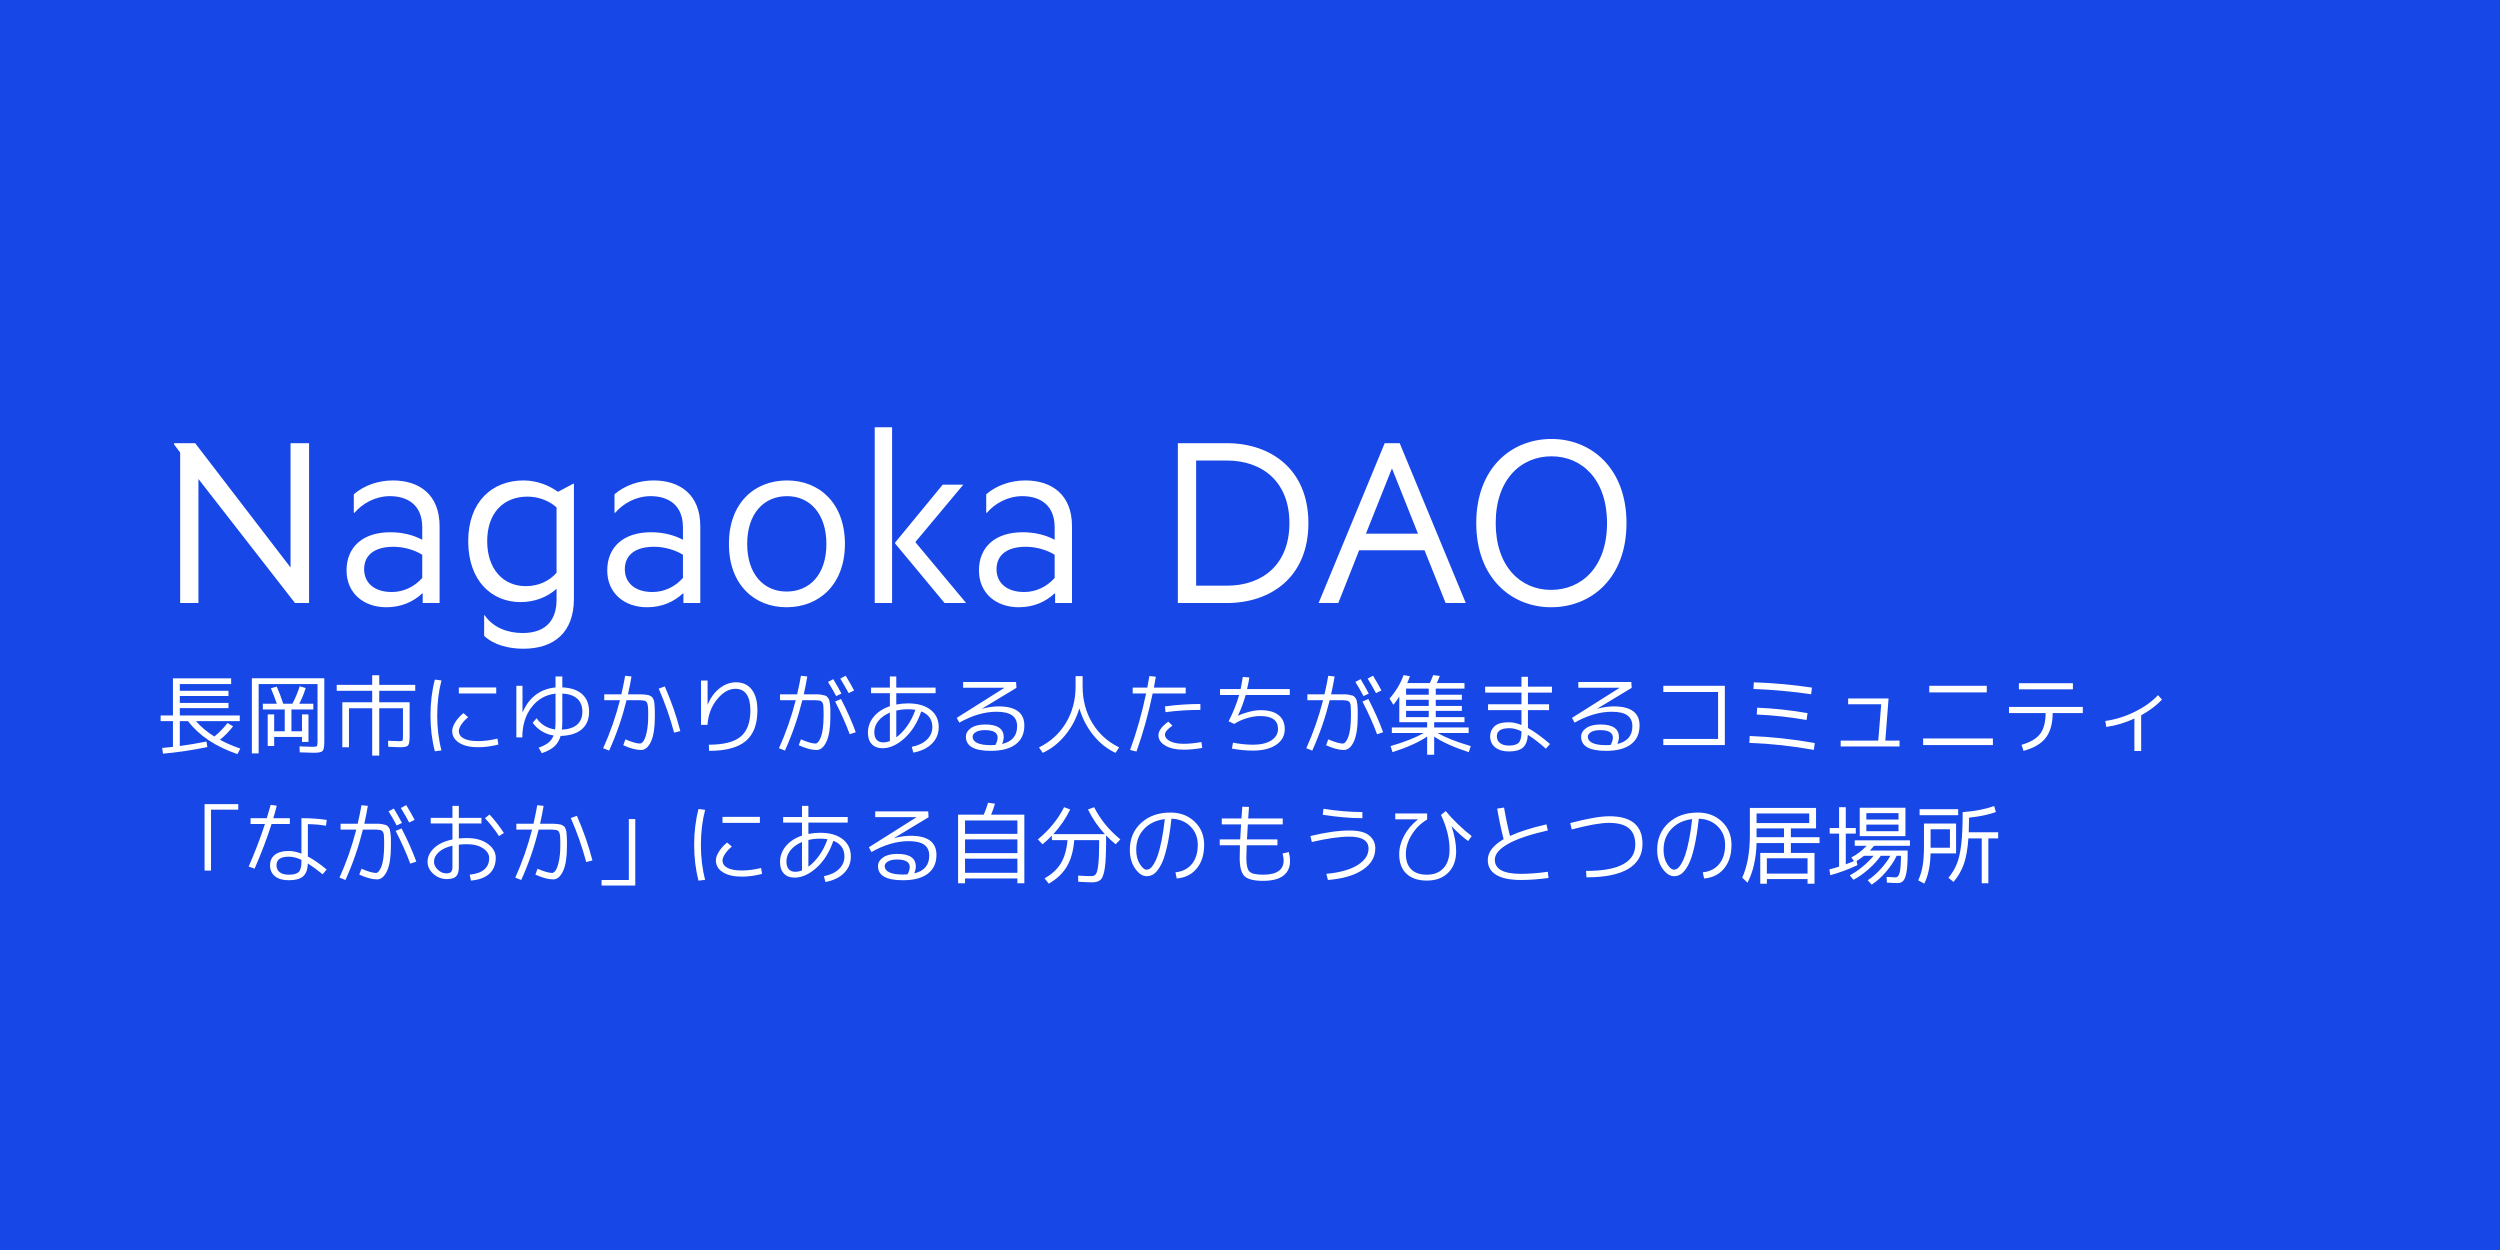 <svg width="1024" height="512" viewBox="0 0 1024 512" fill="none" xmlns="http://www.w3.org/2000/svg">
<rect width="1024" height="512" fill="#1747E6"/>
<path d="M126.592 247H120.832L81.376 196.312H81.28V247H73.792V185.368L71.296 182.008V181.528H79.936L118.912 232.312H119.008V181.528H126.592V247ZM180.057 247H173.145V243.064H172.953C169.209 246.52 164.313 248.728 158.265 248.728C148.953 248.728 141.945 242.968 141.945 233.656C141.945 224.152 148.473 218.008 159.897 218.008C164.889 218.008 169.305 219.16 172.953 221.08V215.992C172.953 206.872 167.001 203.224 159.705 203.224C153.657 203.224 148.377 206.296 145.209 210.04H144.921V202.456C149.145 198.808 154.905 196.792 160.953 196.792C171.801 196.792 180.057 202.648 180.057 215.512V247ZM172.953 236.728V227.224C169.881 225.304 165.465 223.96 161.145 223.96C153.561 223.96 149.145 227.224 149.145 233.176C149.145 238.36 152.889 242.488 160.473 242.488C165.273 242.488 169.689 240.376 172.953 236.728ZM227.97 234.616V207.832C224.898 205.048 220.482 203.416 216.066 203.416C206.178 203.416 199.554 210.136 199.554 221.656C199.554 232.984 205.986 240.088 215.394 240.088C220.578 240.088 224.994 237.976 227.97 234.616ZM214.338 265.72C208.866 265.72 202.434 264.376 198.306 260.44V251.992H198.498C201.954 257.08 208.002 259.288 214.05 259.288C224.226 259.288 227.97 253.336 227.97 245.656V241.24H227.874C224.226 244.504 219.138 246.616 213.186 246.616C201.474 246.616 191.778 237.976 191.778 221.656C191.778 205.624 201.474 196.792 214.434 196.792C219.906 196.792 224.898 198.808 228.45 201.4H228.642L234.786 198.136H235.074V245.272C235.074 259 227.01 265.72 214.338 265.72ZM286.839 247H279.927V243.064H279.735C275.991 246.52 271.095 248.728 265.047 248.728C255.734 248.728 248.727 242.968 248.727 233.656C248.727 224.152 255.255 218.008 266.679 218.008C271.671 218.008 276.087 219.16 279.735 221.08V215.992C279.735 206.872 273.783 203.224 266.487 203.224C260.439 203.224 255.159 206.296 251.991 210.04H251.703V202.456C255.927 198.808 261.687 196.792 267.734 196.792C278.583 196.792 286.839 202.648 286.839 215.512V247ZM279.735 236.728V227.224C276.663 225.304 272.247 223.96 267.927 223.96C260.343 223.96 255.927 227.224 255.927 233.176C255.927 238.36 259.671 242.488 267.255 242.488C272.055 242.488 276.471 240.376 279.735 236.728ZM338.495 222.808C338.495 210.52 331.775 203.224 322.367 203.224C312.863 203.224 306.047 210.328 306.047 222.808C306.047 235.096 312.767 242.296 322.175 242.296C331.679 242.296 338.495 235.288 338.495 222.808ZM346.079 222.808C346.079 239.32 335.615 248.728 322.175 248.728C308.927 248.728 298.559 239.416 298.559 222.808C298.559 206.104 308.927 196.792 322.367 196.792C335.615 196.792 346.079 206.104 346.079 222.808ZM365.396 247H358.292V175H365.396V247ZM395.732 247H386.9L366.644 222.616V222.232L386.132 198.52H394.58L374.996 221.944V222.136L395.732 247ZM439.089 247H432.177V243.064H431.985C428.241 246.52 423.345 248.728 417.297 248.728C407.984 248.728 400.977 242.968 400.977 233.656C400.977 224.152 407.505 218.008 418.929 218.008C423.921 218.008 428.337 219.16 431.985 221.08V215.992C431.985 206.872 426.033 203.224 418.737 203.224C412.689 203.224 407.409 206.296 404.241 210.04H403.953V202.456C408.177 198.808 413.937 196.792 419.984 196.792C430.833 196.792 439.089 202.648 439.089 215.512V247ZM431.985 236.728V227.224C428.913 225.304 424.497 223.96 420.177 223.96C412.593 223.96 408.177 227.224 408.177 233.176C408.177 238.36 411.921 242.488 419.505 242.488C424.305 242.488 428.721 240.376 431.985 236.728ZM535.92 214.264C535.92 236.344 520.56 247 502.512 247H482.448V181.528H502.512C520.464 181.528 535.92 192.184 535.92 214.264ZM528.144 214.264C528.144 197.272 517.008 188.632 502.512 188.632H489.936V239.896H502.512C517.008 239.896 528.144 231.352 528.144 214.264ZM600.387 247H592.131L583.491 225.4H556.707L548.163 247H540.099L567.171 181.528H573.315L600.387 247ZM570.051 192.088L559.491 218.584H580.803L570.243 192.088H570.051ZM666.209 214.264C666.209 236.728 651.905 248.728 635.297 248.728C619.169 248.728 604.673 236.824 604.673 214.264C604.673 191.8 618.977 179.8 635.489 179.8C651.713 179.8 666.209 191.704 666.209 214.264ZM658.241 214.264C658.241 196.408 647.969 186.904 635.489 186.904C623.105 186.904 612.641 196.216 612.641 214.264C612.641 232.12 622.913 241.624 635.297 241.624C647.777 241.624 658.241 232.312 658.241 214.264Z" fill="white"/>
<path d="M98.207 293.045V295.383H80.277C82.34 297.738 84.848 299.836 87.801 301.676C89.769 300.094 91.568 298.248 93.197 296.139L95.465 297.51C93.836 299.596 92.049 301.43 90.103 303.012C92.482 304.312 95.254 305.514 98.418 306.615L97.258 308.883C88.258 305.789 81.514 301.289 77.025 295.383H73.65V305.561C77.084 305.104 80.728 304.494 84.584 303.732L84.918 306C78.731 307.277 72.672 308.18 66.742 308.707L66.443 306.352C69.279 306.059 70.744 305.918 70.838 305.93V295.383H65.793V293.045H70.838V277.84H94.674V280.195H73.65V282.955H93.584V285.082H73.65V287.93H93.584V290.057H73.65V293.045H98.207ZM130.059 303.768V280.195H105.941V308.584H103.164V277.805H132.836V303.768C132.836 305.83 132.602 307.107 132.133 307.6C131.664 308.092 130.469 308.338 128.547 308.338C127.949 308.338 126.027 308.279 122.781 308.162L122.676 305.719C125.863 305.836 127.627 305.895 127.967 305.895C128.975 305.895 129.572 305.795 129.76 305.596C129.959 305.385 130.059 304.775 130.059 303.768ZM128.336 290.584H119.371V299.514H123.695V292.605H126.35V303.908H123.695V301.852H112.305V305.561H109.65V292.605H112.305V299.514H116.629V290.584H107.664V288.246H113.395C112.574 285.891 111.76 283.781 110.951 281.918L113.359 281.232C114.32 283.412 115.205 285.75 116.014 288.246H119.758C120.953 286.043 121.949 283.658 122.746 281.092L125.207 281.812C124.516 284.098 123.637 286.242 122.57 288.246H128.336V290.584ZM170.084 282.955H155.336V287.648H167.781V301.5C167.781 303.539 167.57 304.811 167.148 305.314C166.738 305.818 165.678 306.07 163.967 306.07C163.51 306.07 161.869 306.012 159.045 305.895L158.939 303.416C160.979 303.533 162.479 303.592 163.439 303.592C164.236 303.592 164.705 303.504 164.846 303.328C164.986 303.141 165.057 302.531 165.057 301.5V290.092H155.336V309.498H152.453V290.092H142.943V306.07H140.219V287.648H152.453V282.955H137.916V280.512H152.453V276.592H155.336V280.512H170.084V282.955ZM187.943 284.045V281.584H203.254V284.045H187.943ZM180.824 278.719C179.676 283.09 179.096 287.865 179.084 293.045C179.084 298.225 179.664 303 180.824 307.371L178.117 307.723C176.922 303.164 176.324 298.271 176.324 293.045C176.324 287.807 176.922 282.908 178.117 278.35L180.824 278.719ZM203.746 302.537L204.15 304.963C201.244 305.701 198.484 306.07 195.871 306.07C192.578 306.07 189.977 305.467 188.066 304.26C186.168 303.041 185.219 301.424 185.219 299.408C185.219 298.377 185.629 297.193 186.449 295.857C187.281 294.51 188.406 293.256 189.824 292.096L191.758 293.766C190.586 294.727 189.654 295.729 188.963 296.771C188.283 297.814 187.943 298.693 187.943 299.408C187.943 300.756 188.629 301.787 190 302.502C191.371 303.205 193.328 303.557 195.871 303.557C198.355 303.545 200.98 303.205 203.746 302.537ZM214.012 280.916V291.709H214.082C215.406 288.662 217.205 286.283 219.479 284.572C221.764 282.85 224.453 281.854 227.547 281.584V277.084H230.324V281.549C233.875 281.713 236.588 282.645 238.463 284.344C240.35 286.043 241.293 288.428 241.293 291.498C241.293 294.615 240.285 297.029 238.27 298.74C236.254 300.439 233.377 301.336 229.639 301.43C229.135 303.211 228.268 304.652 227.037 305.754C225.818 306.855 224.107 307.775 221.904 308.514L220.639 306.246C222.338 305.648 223.668 304.969 224.629 304.207C225.59 303.434 226.299 302.449 226.756 301.254C224.998 300.984 223.381 300.404 221.904 299.514C220.439 298.611 219.203 297.451 218.195 296.033L219.777 294.188C221.629 296.801 224.16 298.336 227.371 298.793C227.488 297.949 227.547 296.789 227.547 295.312V284.115C223.516 284.549 220.24 286.406 217.721 289.688C215.201 292.957 213.941 297.076 213.941 302.045H211.498V280.916H214.012ZM230.148 298.863C232.914 298.723 235 298.031 236.406 296.789C237.824 295.535 238.533 293.771 238.533 291.498C238.533 289.213 237.836 287.443 236.441 286.189C235.047 284.924 233.008 284.221 230.324 284.08V295.312C230.324 296.766 230.266 297.949 230.148 298.863ZM247.498 286.805V284.396H254.512C255.18 281.443 255.695 278.912 256.059 276.803L258.66 277.084C258.32 279.193 257.84 281.631 257.219 284.396H260.453C261.344 284.396 262.035 284.396 262.527 284.396C263.02 284.396 263.564 284.432 264.162 284.502C264.76 284.572 265.199 284.637 265.48 284.695C265.773 284.742 266.102 284.877 266.465 285.1C266.828 285.311 267.074 285.492 267.203 285.645C267.332 285.797 267.484 286.09 267.66 286.523C267.848 286.957 267.959 287.344 267.994 287.684C268.029 288.012 268.076 288.539 268.135 289.266C268.193 289.98 268.223 290.625 268.223 291.199C268.223 291.773 268.223 292.594 268.223 293.66C268.223 298.102 267.695 301.471 266.641 303.768C265.586 306.053 264.244 307.195 262.615 307.195C260.576 307.195 258.139 306.545 255.303 305.244L256.164 302.836C258.848 303.984 260.828 304.559 262.105 304.559C262.633 304.559 263.143 304.189 263.635 303.451C264.127 302.701 264.561 301.441 264.936 299.672C265.311 297.891 265.498 295.764 265.498 293.291C265.498 292.494 265.498 291.908 265.498 291.533C265.498 291.146 265.48 290.684 265.445 290.145C265.41 289.605 265.381 289.236 265.357 289.037C265.346 288.826 265.281 288.562 265.164 288.246C265.047 287.918 264.965 287.713 264.918 287.631C264.871 287.537 264.725 287.408 264.479 287.244C264.244 287.08 264.057 286.992 263.916 286.98C263.787 286.969 263.523 286.939 263.125 286.893C262.738 286.834 262.416 286.805 262.158 286.805C261.912 286.805 261.502 286.805 260.928 286.805H256.639C254.857 294 252.479 300.879 249.502 307.441L247.059 306.475C249.871 300.264 252.162 293.707 253.932 286.805H247.498ZM269.805 282.059L272.301 281.162C274.961 287.209 277.082 293.303 278.664 299.443L276.115 300.094C274.451 293.883 272.348 287.871 269.805 282.059ZM287.137 278.754H289.826V288.545H289.896C291.092 285.709 292.727 283.488 294.801 281.883C296.887 280.277 299.119 279.475 301.498 279.475C304.264 279.475 306.408 280.471 307.932 282.463C309.467 284.455 310.234 287.297 310.234 290.988C310.234 296.672 308.641 300.855 305.453 303.539C302.266 306.211 297.262 307.547 290.441 307.547L290.336 305.033C296.359 305.033 300.701 303.932 303.361 301.729C306.021 299.514 307.352 295.934 307.352 290.988C307.352 288.059 306.83 285.85 305.787 284.361C304.744 282.873 303.227 282.129 301.234 282.129C298.574 282.129 296.066 283.57 293.711 286.453C291.367 289.336 290.061 292.816 289.791 296.895H287.137V278.754ZM339.15 279.316L341.312 278.174C342.484 280.119 343.598 282.088 344.652 284.08L342.49 285.117C341.564 283.336 340.451 281.402 339.15 279.316ZM344.195 277.963L346.393 276.768C347.811 279.1 348.959 281.115 349.838 282.814L347.605 283.904C346.504 281.865 345.367 279.885 344.195 277.963ZM319.498 286.805V284.396H326.512C327.18 281.443 327.695 278.912 328.059 276.803L330.66 277.084C330.32 279.193 329.84 281.631 329.219 284.396H332.312C333.414 284.396 334.252 284.396 334.826 284.396C335.4 284.396 336.021 284.467 336.689 284.607C337.369 284.736 337.844 284.848 338.113 284.941C338.395 285.035 338.699 285.281 339.027 285.68C339.367 286.078 339.578 286.441 339.66 286.77C339.754 287.086 339.854 287.643 339.959 288.439C340.064 289.225 340.117 289.963 340.117 290.654C340.117 291.334 340.117 292.336 340.117 293.66C340.117 298.102 339.584 301.471 338.518 303.768C337.451 306.053 336.104 307.195 334.475 307.195C332.436 307.195 329.998 306.545 327.162 305.244L328.059 302.836C330.742 303.984 332.723 304.559 334 304.559C334.387 304.559 334.768 304.336 335.143 303.891C335.529 303.445 335.893 302.789 336.232 301.922C336.572 301.043 336.842 299.854 337.041 298.354C337.24 296.854 337.34 295.166 337.34 293.291C337.34 292.471 337.34 291.885 337.34 291.533C337.34 291.17 337.322 290.707 337.287 290.145C337.252 289.582 337.234 289.207 337.234 289.02C337.234 288.82 337.176 288.557 337.059 288.229C336.941 287.889 336.854 287.684 336.795 287.613C336.736 287.531 336.59 287.408 336.355 287.244C336.133 287.08 335.951 286.992 335.811 286.98C335.682 286.969 335.418 286.939 335.02 286.893C334.633 286.834 334.311 286.805 334.053 286.805C333.807 286.805 333.391 286.805 332.805 286.805H328.639C326.857 294 324.479 300.879 321.502 307.441L319.059 306.475C321.871 300.264 324.162 293.707 325.932 286.805H319.498ZM348.045 300.744C346.51 296.596 344.518 292.131 342.068 287.35L344.477 286.312C346.926 291.035 348.941 295.57 350.523 299.918L348.045 300.744ZM373.463 305.895C376.076 305.391 378.133 304.418 379.633 302.977C381.133 301.535 381.883 299.818 381.883 297.826C381.883 294.709 380.371 292.564 377.348 291.393C375.766 296.021 373.469 299.695 370.457 302.414C367.445 305.121 364.451 306.475 361.475 306.475C359.6 306.475 358.135 305.918 357.08 304.805C356.025 303.68 355.498 302.121 355.498 300.129C355.498 297.68 356.295 295.494 357.889 293.572C359.482 291.639 361.686 290.203 364.498 289.266V283.939H356.781V281.637H364.498V277.084H367.117V281.637H383.219V283.939H367.117V288.58C368.723 288.264 370.322 288.105 371.916 288.105C375.854 288.105 378.936 288.979 381.162 290.725C383.389 292.459 384.502 294.826 384.502 297.826C384.502 300.486 383.576 302.742 381.725 304.594C379.885 306.445 377.342 307.67 374.096 308.268L373.463 305.895ZM374.939 290.742C374.025 290.602 373.018 290.525 371.916 290.514C370.217 290.514 368.617 290.695 367.117 291.059V302.01C368.699 300.861 370.182 299.32 371.564 297.387C372.947 295.453 374.072 293.238 374.939 290.742ZM364.498 291.885C362.529 292.705 360.971 293.818 359.822 295.225C358.686 296.619 358.117 298.172 358.117 299.883C358.117 301.23 358.428 302.268 359.049 302.994C359.682 303.721 360.572 304.084 361.721 304.084C362.635 304.084 363.561 303.896 364.498 303.521V291.885ZM410.465 304.734C414.566 303.773 416.617 301.354 416.617 297.475C416.617 295.482 415.932 293.994 414.561 293.01C413.201 292.025 411.068 291.533 408.162 291.533C403.287 291.533 398.213 293.021 392.939 295.998L391.885 294.047L411.326 281.777V281.707H394.486V279.352H416.195L416.336 281.742L402.221 290.268L402.256 290.303C404.658 289.658 406.902 289.336 408.988 289.336C416.043 289.336 419.57 291.949 419.57 297.176C419.57 300.516 418.387 303.082 416.02 304.875C413.664 306.656 410.266 307.547 405.824 307.547C399.027 307.547 395.629 305.625 395.629 301.781C395.629 300.387 396.314 299.203 397.686 298.23C399.057 297.246 401.014 296.754 403.557 296.754C408.596 296.754 411.115 298.482 411.115 301.939C411.115 302.771 410.898 303.703 410.465 304.734ZM407.723 305.139C408.32 304.014 408.625 303.018 408.637 302.15C408.637 300.088 406.896 299.057 403.416 299.057C401.811 299.057 400.568 299.326 399.689 299.865C398.811 300.404 398.371 301.043 398.371 301.781C398.371 302.836 398.986 303.674 400.217 304.295C401.459 304.904 403.328 305.209 405.824 305.209C406.27 305.209 406.902 305.186 407.723 305.139ZM425.582 306.141C430.281 303.832 433.949 300.492 436.586 296.121C439.234 291.738 440.559 286.752 440.559 281.162V276.943H443.441V281.162C443.441 286.752 444.76 291.738 447.396 296.121C450.033 300.504 453.707 303.844 458.418 306.141L456.906 308.373C453.449 306.768 450.42 304.354 447.818 301.131C445.217 297.896 443.312 294.24 442.105 290.162C440.887 294.24 438.953 297.896 436.305 301.131C433.668 304.354 430.598 306.768 427.094 308.373L425.582 306.141ZM491.676 290.777C486.73 290.777 481.967 291.088 477.385 291.709L477.174 289.336C482.002 288.691 486.836 288.363 491.676 288.352V290.777ZM492.115 303.943L492.432 306.352C489.701 306.832 487.17 307.072 484.838 307.072C481.744 307.072 479.248 306.521 477.35 305.42C475.451 304.318 474.502 302.895 474.502 301.148C474.502 299.367 475.85 297.516 478.545 295.594L480.232 297.211C479.107 298.031 478.316 298.717 477.859 299.268C477.402 299.818 477.174 300.357 477.174 300.885C477.174 301.986 477.877 302.895 479.283 303.609C480.689 304.312 482.541 304.664 484.838 304.664C487.006 304.664 489.432 304.424 492.115 303.943ZM463.955 284.045V281.637H469.932C470.271 279.961 470.559 278.385 470.793 276.908L473.43 277.172C473.066 279.328 472.803 280.816 472.639 281.637H485.664V284.045H472.129C470.348 292.541 468.139 300.469 465.502 307.828L462.883 307.195C465.543 299.918 467.729 292.201 469.439 284.045H463.955ZM499.709 284.66V282.234H508.164C508.352 281.367 508.65 279.715 509.061 277.277L511.732 277.488C511.521 278.953 511.211 280.535 510.801 282.234H528.291V284.66H510.221C509.447 287.473 508.404 290.279 507.092 293.08L507.127 293.15C508.475 292.506 509.998 291.967 511.697 291.533C513.396 291.1 514.92 290.883 516.268 290.883C519.537 290.883 522.016 291.557 523.703 292.904C525.391 294.24 526.234 296.168 526.234 298.688C526.234 301.348 525.062 303.475 522.719 305.068C520.387 306.65 517.24 307.441 513.279 307.441C510.373 307.441 507.479 307.166 504.596 306.615L505.035 304.207C507.918 304.758 510.666 305.033 513.279 305.033C516.396 305.033 518.875 304.447 520.715 303.275C522.555 302.092 523.475 300.516 523.475 298.547C523.475 295.043 521.037 293.291 516.162 293.291C514.439 293.291 512.6 293.59 510.643 294.188C508.686 294.785 506.986 295.564 505.545 296.525L503.242 295.453C505.164 291.68 506.6 288.082 507.549 284.66H499.709ZM555.15 279.316L557.312 278.174C558.484 280.119 559.598 282.088 560.652 284.08L558.49 285.117C557.564 283.336 556.451 281.402 555.15 279.316ZM560.195 277.963L562.393 276.768C563.811 279.1 564.959 281.115 565.838 282.814L563.605 283.904C562.504 281.865 561.367 279.885 560.195 277.963ZM535.498 286.805V284.396H542.512C543.18 281.443 543.695 278.912 544.059 276.803L546.66 277.084C546.32 279.193 545.84 281.631 545.219 284.396H548.312C549.414 284.396 550.252 284.396 550.826 284.396C551.4 284.396 552.021 284.467 552.689 284.607C553.369 284.736 553.844 284.848 554.113 284.941C554.395 285.035 554.699 285.281 555.027 285.68C555.367 286.078 555.578 286.441 555.66 286.77C555.754 287.086 555.854 287.643 555.959 288.439C556.064 289.225 556.117 289.963 556.117 290.654C556.117 291.334 556.117 292.336 556.117 293.66C556.117 298.102 555.584 301.471 554.518 303.768C553.451 306.053 552.104 307.195 550.475 307.195C548.436 307.195 545.998 306.545 543.162 305.244L544.059 302.836C546.742 303.984 548.723 304.559 550 304.559C550.387 304.559 550.768 304.336 551.143 303.891C551.529 303.445 551.893 302.789 552.232 301.922C552.572 301.043 552.842 299.854 553.041 298.354C553.24 296.854 553.34 295.166 553.34 293.291C553.34 292.471 553.34 291.885 553.34 291.533C553.34 291.17 553.322 290.707 553.287 290.145C553.252 289.582 553.234 289.207 553.234 289.02C553.234 288.82 553.176 288.557 553.059 288.229C552.941 287.889 552.854 287.684 552.795 287.613C552.736 287.531 552.59 287.408 552.355 287.244C552.133 287.08 551.951 286.992 551.811 286.98C551.682 286.969 551.418 286.939 551.02 286.893C550.633 286.834 550.311 286.805 550.053 286.805C549.807 286.805 549.391 286.805 548.805 286.805H544.639C542.857 294 540.479 300.879 537.502 307.441L535.059 306.475C537.871 300.264 540.162 293.707 541.932 286.805H535.498ZM564.045 300.744C562.51 296.596 560.518 292.131 558.068 287.35L560.477 286.312C562.926 291.035 564.941 295.57 566.523 299.918L564.045 300.744ZM585.209 284.572V282.059H575.928V284.572H585.209ZM585.209 289.16V286.629H575.928V289.16H585.209ZM585.209 291.164H575.928V293.73H585.209V291.164ZM585.648 279.791C586.129 278.783 586.592 277.693 587.037 276.521L589.744 276.873C589.357 277.904 588.947 278.877 588.514 279.791H599.852V282.059H588.092V284.572H598.779V286.629H588.092V289.16H598.779V291.164H588.092V293.73H599.852V295.805H587.441V297.967H601.557V300.234H588.812C592.129 302.133 596.664 303.92 602.418 305.596L601.627 308.092C595.557 306.123 590.828 303.996 587.441 301.711V309.129H584.559V301.711C581.172 303.996 576.443 306.123 570.373 308.092L569.582 305.596C575.348 303.92 579.883 302.133 583.188 300.234H570.092V297.967H584.559V295.805H573.15V285.293C572.354 286.57 571.551 287.701 570.742 288.686L569.16 286.137C571.773 283.137 573.689 279.932 574.908 276.521L577.51 276.979C577.146 278.01 576.771 278.947 576.385 279.791H585.648ZM625.85 277.207V281.268H635.676V283.676H625.85V288.475H634.498V290.883H625.85V298.195C628.416 299.59 631.428 301.77 634.885 304.734L633.197 306.65C630.432 304.225 627.971 302.338 625.814 300.99C625.674 303.416 624.994 305.156 623.775 306.211C622.568 307.266 620.658 307.793 618.045 307.793C615.689 307.793 613.82 307.236 612.438 306.123C611.055 305.01 610.363 303.492 610.363 301.57C610.363 299.965 610.949 298.611 612.121 297.51C613.305 296.396 615.279 295.84 618.045 295.84C619.627 295.84 621.344 296.215 623.195 296.965V290.883H609.502V288.475H623.195V283.676H608.324V281.268H623.195V277.207H625.85ZM623.195 299.549C621.391 298.682 619.756 298.254 618.291 298.266C614.834 298.266 613.105 299.367 613.105 301.57C613.105 302.742 613.545 303.674 614.424 304.365C615.303 305.045 616.51 305.385 618.045 305.385C619.99 305.385 621.332 304.992 622.07 304.207C622.82 303.41 623.195 301.969 623.195 299.883V299.549ZM662.465 304.734C666.566 303.773 668.617 301.354 668.617 297.475C668.617 295.482 667.932 293.994 666.561 293.01C665.201 292.025 663.068 291.533 660.162 291.533C655.287 291.533 650.213 293.021 644.939 295.998L643.885 294.047L663.326 281.777V281.707H646.486V279.352H668.195L668.336 281.742L654.221 290.268L654.256 290.303C656.658 289.658 658.902 289.336 660.988 289.336C668.043 289.336 671.57 291.949 671.57 297.176C671.57 300.516 670.387 303.082 668.02 304.875C665.664 306.656 662.266 307.547 657.824 307.547C651.027 307.547 647.629 305.625 647.629 301.781C647.629 300.387 648.314 299.203 649.686 298.23C651.057 297.246 653.014 296.754 655.557 296.754C660.596 296.754 663.115 298.482 663.115 301.939C663.115 302.771 662.898 303.703 662.465 304.734ZM659.723 305.139C660.32 304.014 660.625 303.018 660.637 302.15C660.637 300.088 658.896 299.057 655.416 299.057C653.811 299.057 652.568 299.326 651.689 299.865C650.811 300.404 650.371 301.043 650.371 301.781C650.371 302.836 650.986 303.674 652.217 304.295C653.459 304.904 655.328 305.209 657.824 305.209C658.27 305.209 658.902 305.186 659.723 305.139ZM681.291 280.916H706.498V305.174H681.291V302.66H703.721V283.43H681.291V280.916ZM716.535 304.277L716.676 301.465C725.465 301.781 734.348 302.742 743.324 304.348L742.955 307.16C734.072 305.555 725.266 304.594 716.535 304.277ZM719.559 292.676L719.734 289.863C726.648 290.156 733.527 290.9 740.371 292.096L739.967 294.908C732.959 293.689 726.156 292.945 719.559 292.676ZM718.223 282.199L718.363 279.475C726.426 279.744 734.359 280.465 742.164 281.637L741.848 284.361C734.02 283.213 726.145 282.492 718.223 282.199ZM757 286.084H773.559L772.223 303.363H778.059V305.754H753.941V303.363H769.34L770.535 288.475H757V286.084ZM790.223 283.605V280.916H813.777V283.605H790.223ZM787.709 305.174V302.467H816.291V305.174H787.709ZM826.943 282.34V279.826H849.057V282.34H826.943ZM822.883 289.547H853.117V292.061H840.777C840.754 296.408 839.805 299.795 837.93 302.221C836.055 304.646 833.02 306.422 828.824 307.547L828.033 305.068C831.631 304.037 834.168 302.543 835.645 300.586C837.121 298.629 837.871 295.787 837.895 292.061H822.883V289.547ZM862.328 295.312C866.453 294.738 870.467 293.49 874.369 291.568C878.271 289.646 881.459 287.367 883.932 284.73L885.549 286.559C883.264 288.984 880.422 291.123 877.023 292.975V307.617H874.246V294.328C870.402 296.086 866.564 297.229 862.732 297.756L862.328 295.312ZM86.43 356.592H83.793V329.363H97.592V331.648H86.43V356.592ZM133.521 338.223C131.143 337.812 128.67 337.596 126.104 337.572V350.826C128.412 352.045 130.979 353.82 133.803 356.152L132.15 358.104C129.725 356.158 127.709 354.682 126.104 353.674C126.01 356.146 125.354 357.91 124.135 358.965C122.928 360.02 120.977 360.547 118.281 360.547C115.855 360.547 113.969 360.002 112.621 358.912C111.285 357.822 110.617 356.328 110.617 354.43C110.617 352.578 111.279 351.137 112.604 350.105C113.939 349.074 115.832 348.559 118.281 348.559C119.863 348.559 121.592 348.922 123.467 349.648V335.129C127.381 335.129 130.838 335.369 133.838 335.85L133.521 338.223ZM102.637 337.502V335.129H109.281C109.926 332.996 110.453 331.174 110.863 329.662L113.359 330.014C112.949 331.666 112.48 333.371 111.953 335.129H118.721V337.502H111.232C109.451 343.139 107.137 349.238 104.289 355.801L101.863 354.939C104.477 348.939 106.697 343.127 108.525 337.502H102.637ZM123.467 352.197C121.639 351.33 119.91 350.896 118.281 350.896C114.918 350.896 113.242 352.074 113.254 354.43C113.254 355.625 113.688 356.568 114.555 357.26C115.434 357.939 116.676 358.279 118.281 358.279C120.25 358.279 121.604 357.916 122.342 357.189C123.092 356.451 123.467 355.074 123.467 353.059V352.197ZM159.15 332.316L161.312 331.174C162.484 333.119 163.598 335.088 164.652 337.08L162.49 338.117C161.564 336.336 160.451 334.402 159.15 332.316ZM164.195 330.963L166.393 329.768C167.811 332.1 168.959 334.115 169.838 335.814L167.605 336.904C166.504 334.865 165.367 332.885 164.195 330.963ZM139.498 339.805V337.396H146.512C147.18 334.443 147.695 331.912 148.059 329.803L150.66 330.084C150.32 332.193 149.84 334.631 149.219 337.396H152.312C153.414 337.396 154.252 337.396 154.826 337.396C155.4 337.396 156.021 337.467 156.689 337.607C157.369 337.736 157.844 337.848 158.113 337.941C158.395 338.035 158.699 338.281 159.027 338.68C159.367 339.078 159.578 339.441 159.66 339.77C159.754 340.086 159.854 340.643 159.959 341.439C160.064 342.225 160.117 342.963 160.117 343.654C160.117 344.334 160.117 345.336 160.117 346.66C160.117 351.102 159.584 354.471 158.518 356.768C157.451 359.053 156.104 360.195 154.475 360.195C152.436 360.195 149.998 359.545 147.162 358.244L148.059 355.836C150.742 356.984 152.723 357.559 154 357.559C154.387 357.559 154.768 357.336 155.143 356.891C155.529 356.445 155.893 355.789 156.232 354.922C156.572 354.043 156.842 352.854 157.041 351.354C157.24 349.854 157.34 348.166 157.34 346.291C157.34 345.471 157.34 344.885 157.34 344.533C157.34 344.17 157.322 343.707 157.287 343.145C157.252 342.582 157.234 342.207 157.234 342.02C157.234 341.82 157.176 341.557 157.059 341.229C156.941 340.889 156.854 340.684 156.795 340.613C156.736 340.531 156.59 340.408 156.355 340.244C156.133 340.08 155.951 339.992 155.811 339.98C155.682 339.969 155.418 339.939 155.02 339.893C154.633 339.834 154.311 339.805 154.053 339.805C153.807 339.805 153.391 339.805 152.805 339.805H148.639C146.857 347 144.479 353.879 141.502 360.441L139.059 359.475C141.871 353.264 144.162 346.707 145.932 339.805H139.498ZM168.045 353.744C166.51 349.596 164.518 345.131 162.068 340.35L164.477 339.312C166.926 344.035 168.941 348.57 170.523 352.918L168.045 353.744ZM176.43 334.988H185.324V330.084H187.943V334.988H197.207V337.291H187.943V343.443C189.068 343.326 190.152 343.268 191.195 343.268C194.793 343.268 197.67 344.064 199.826 345.658C201.982 347.252 203.061 349.145 203.061 351.336C203.061 354.066 202.205 356.234 200.494 357.84C198.783 359.434 196.258 360.383 192.918 360.688L192.373 358.279C197.705 357.705 200.371 355.426 200.371 351.441C200.371 349.93 199.539 348.611 197.875 347.486C196.223 346.35 193.996 345.781 191.195 345.781C190.164 345.781 189.08 345.846 187.943 345.975V355.15C187.943 356.955 187.568 358.227 186.818 358.965C186.08 359.703 184.826 360.072 183.057 360.072C180.971 360.072 179.125 359.369 177.52 357.963C175.926 356.545 175.129 354.887 175.129 352.988C175.129 350.926 176.014 349.057 177.783 347.381C179.564 345.693 182.078 344.516 185.324 343.848V337.291H176.43V334.988ZM198.648 335.129L200.512 333.617C202.621 335.902 204.578 338.422 206.383 341.176L204.396 342.477C202.744 339.91 200.828 337.461 198.648 335.129ZM185.324 346.396C182.898 346.947 181.029 347.826 179.717 349.033C178.416 350.229 177.766 351.547 177.766 352.988C177.766 354.184 178.293 355.273 179.348 356.258C180.402 357.242 181.551 357.734 182.793 357.734C183.707 357.734 184.357 357.541 184.744 357.154C185.131 356.756 185.324 356.076 185.324 355.115V346.396ZM211.498 339.805V337.396H218.512C219.18 334.443 219.695 331.912 220.059 329.803L222.66 330.084C222.32 332.193 221.84 334.631 221.219 337.396H224.453C225.344 337.396 226.035 337.396 226.527 337.396C227.02 337.396 227.564 337.432 228.162 337.502C228.76 337.572 229.199 337.637 229.48 337.695C229.773 337.742 230.102 337.877 230.465 338.1C230.828 338.311 231.074 338.492 231.203 338.645C231.332 338.797 231.484 339.09 231.66 339.523C231.848 339.957 231.959 340.344 231.994 340.684C232.029 341.012 232.076 341.539 232.135 342.266C232.193 342.98 232.223 343.625 232.223 344.199C232.223 344.773 232.223 345.594 232.223 346.66C232.223 351.102 231.695 354.471 230.641 356.768C229.586 359.053 228.244 360.195 226.615 360.195C224.576 360.195 222.139 359.545 219.303 358.244L220.164 355.836C222.848 356.984 224.828 357.559 226.105 357.559C226.633 357.559 227.143 357.189 227.635 356.451C228.127 355.701 228.561 354.441 228.936 352.672C229.311 350.891 229.498 348.764 229.498 346.291C229.498 345.494 229.498 344.908 229.498 344.533C229.498 344.146 229.48 343.684 229.445 343.145C229.41 342.605 229.381 342.236 229.357 342.037C229.346 341.826 229.281 341.562 229.164 341.246C229.047 340.918 228.965 340.713 228.918 340.631C228.871 340.537 228.725 340.408 228.479 340.244C228.244 340.08 228.057 339.992 227.916 339.98C227.787 339.969 227.523 339.939 227.125 339.893C226.738 339.834 226.416 339.805 226.158 339.805C225.912 339.805 225.502 339.805 224.928 339.805H220.639C218.857 347 216.479 353.879 213.502 360.441L211.059 359.475C213.871 353.264 216.162 346.707 217.932 339.805H211.498ZM233.805 335.059L236.301 334.162C238.961 340.209 241.082 346.303 242.664 352.443L240.115 353.094C238.451 346.883 236.348 340.871 233.805 335.059ZM257.57 335.498H260.207V362.709H246.408V360.441H257.57V335.498ZM295.943 337.045V334.584H311.254V337.045H295.943ZM288.824 331.719C287.676 336.09 287.096 340.865 287.084 346.045C287.084 351.225 287.664 356 288.824 360.371L286.117 360.723C284.922 356.164 284.324 351.271 284.324 346.045C284.324 340.807 284.922 335.908 286.117 331.35L288.824 331.719ZM311.746 355.537L312.15 357.963C309.244 358.701 306.484 359.07 303.871 359.07C300.578 359.07 297.977 358.467 296.066 357.26C294.168 356.041 293.219 354.424 293.219 352.408C293.219 351.377 293.629 350.193 294.449 348.857C295.281 347.51 296.406 346.256 297.824 345.096L299.758 346.766C298.586 347.727 297.654 348.729 296.963 349.771C296.283 350.814 295.943 351.693 295.943 352.408C295.943 353.756 296.629 354.787 298 355.502C299.371 356.205 301.328 356.557 303.871 356.557C306.355 356.545 308.98 356.205 311.746 355.537ZM337.463 358.895C340.076 358.391 342.133 357.418 343.633 355.977C345.133 354.535 345.883 352.818 345.883 350.826C345.883 347.709 344.371 345.564 341.348 344.393C339.766 349.021 337.469 352.695 334.457 355.414C331.445 358.121 328.451 359.475 325.475 359.475C323.6 359.475 322.135 358.918 321.08 357.805C320.025 356.68 319.498 355.121 319.498 353.129C319.498 350.68 320.295 348.494 321.889 346.572C323.482 344.639 325.686 343.203 328.498 342.266V336.939H320.781V334.637H328.498V330.084H331.117V334.637H347.219V336.939H331.117V341.58C332.723 341.264 334.322 341.105 335.916 341.105C339.854 341.105 342.936 341.979 345.162 343.725C347.389 345.459 348.502 347.826 348.502 350.826C348.502 353.486 347.576 355.742 345.725 357.594C343.885 359.445 341.342 360.67 338.096 361.268L337.463 358.895ZM338.939 343.742C338.025 343.602 337.018 343.525 335.916 343.514C334.217 343.514 332.617 343.695 331.117 344.059V355.01C332.699 353.861 334.182 352.32 335.564 350.387C336.947 348.453 338.072 346.238 338.939 343.742ZM328.498 344.885C326.529 345.705 324.971 346.818 323.822 348.225C322.686 349.619 322.117 351.172 322.117 352.883C322.117 354.23 322.428 355.268 323.049 355.994C323.682 356.721 324.572 357.084 325.721 357.084C326.635 357.084 327.561 356.896 328.498 356.521V344.885ZM374.465 357.734C378.566 356.773 380.617 354.354 380.617 350.475C380.617 348.482 379.932 346.994 378.561 346.01C377.201 345.025 375.068 344.533 372.162 344.533C367.287 344.533 362.213 346.021 356.939 348.998L355.885 347.047L375.326 334.777V334.707H358.486V332.352H380.195L380.336 334.742L366.221 343.268L366.256 343.303C368.658 342.658 370.902 342.336 372.988 342.336C380.043 342.336 383.57 344.949 383.57 350.176C383.57 353.516 382.387 356.082 380.02 357.875C377.664 359.656 374.266 360.547 369.824 360.547C363.027 360.547 359.629 358.625 359.629 354.781C359.629 353.387 360.314 352.203 361.686 351.23C363.057 350.246 365.014 349.754 367.557 349.754C372.596 349.754 375.115 351.482 375.115 354.939C375.115 355.771 374.898 356.703 374.465 357.734ZM371.723 358.139C372.32 357.014 372.625 356.018 372.637 355.15C372.637 353.088 370.896 352.057 367.416 352.057C365.811 352.057 364.568 352.326 363.689 352.865C362.811 353.404 362.371 354.043 362.371 354.781C362.371 355.836 362.986 356.674 364.217 357.295C365.459 357.904 367.328 358.209 369.824 358.209C370.27 358.209 370.902 358.186 371.723 358.139ZM395.277 349.455H416.723V343.812H395.277V349.455ZM395.277 357.488H416.723V351.723H395.277V357.488ZM395.277 359.826V361.777H392.43V333.688H402.941C403.609 332.223 404.195 330.594 404.699 328.801L407.547 329.188C407.043 330.887 406.516 332.387 405.965 333.688H419.57V361.777H416.723V359.826H395.277ZM416.723 341.545V336.061H395.277V341.545H416.723ZM441.648 361.162L441.596 358.648C443.682 358.789 445.486 358.859 447.01 358.859C447.83 358.859 448.445 358.59 448.855 358.051C449.277 357.512 449.605 356.258 449.84 354.289C450.086 352.32 450.209 349.367 450.209 345.43V344.129H440.014C439.65 348.523 438.643 352.121 436.99 354.922C435.338 357.711 432.865 360.055 429.572 361.953L427.85 359.756C430.779 358.15 432.994 356.117 434.494 353.656C435.994 351.195 436.914 348.02 437.254 344.129H430.838V342.301C429.537 343.625 428.266 344.797 427.023 345.816L425.107 343.812C429.736 340.016 433.316 335.621 435.848 330.629L438.361 331.561C436.557 335.252 434.254 338.615 431.453 341.65H452.547C449.734 338.627 447.432 335.264 445.639 331.561L448.152 330.629C450.672 335.621 454.252 340.016 458.893 343.812L456.977 345.816C455.676 344.762 454.369 343.555 453.057 342.195V344.234C453.057 349.391 452.881 353.164 452.529 355.555C452.178 357.945 451.627 359.516 450.877 360.266C450.139 361.027 448.955 361.408 447.326 361.408C446.33 361.408 444.438 361.326 441.648 361.162ZM481.463 357.312C484.346 356.996 486.59 355.854 488.195 353.885C489.801 351.916 490.604 349.303 490.604 346.045C490.604 342.998 489.596 340.479 487.58 338.486C485.564 336.494 482.98 335.445 479.828 335.34C479.324 339.992 478.691 343.93 477.93 347.152C477.18 350.375 476.348 352.807 475.434 354.447C474.531 356.088 473.623 357.242 472.709 357.91C471.795 358.566 470.799 358.895 469.721 358.895C467.998 358.895 466.41 357.852 464.957 355.766C463.504 353.68 462.777 351.119 462.777 348.084C462.777 343.572 464.318 339.904 467.4 337.08C470.482 334.244 474.496 332.826 479.441 332.826C483.426 332.826 486.719 334.068 489.32 336.553C491.922 339.037 493.223 342.201 493.223 346.045C493.223 350.029 492.215 353.252 490.199 355.713C488.184 358.174 485.447 359.545 481.99 359.826L481.463 357.312ZM477.104 335.498C473.553 335.932 470.711 337.291 468.578 339.576C466.457 341.85 465.396 344.686 465.396 348.084C465.396 350.346 465.877 352.268 466.838 353.85C467.799 355.432 468.76 356.223 469.721 356.223C470.154 356.223 470.605 356.064 471.074 355.748C471.543 355.42 472.064 354.787 472.639 353.85C473.213 352.912 473.752 351.711 474.256 350.246C474.76 348.781 475.27 346.783 475.785 344.252C476.301 341.709 476.74 338.791 477.104 335.498ZM500.43 337.66V335.234H508.498C508.521 334.895 508.574 334.168 508.656 333.055C508.738 331.941 508.803 331.062 508.85 330.418L511.592 330.523C511.498 331.895 511.387 333.465 511.258 335.234H525.408V337.66H511.117C511.07 338.574 511 339.805 510.906 341.352C510.812 342.898 510.766 343.719 510.766 343.812H523.246V346.221H510.66C510.566 349.057 510.514 350.797 510.502 351.441C510.502 354.277 510.93 356.129 511.785 356.996C512.641 357.852 514.492 358.279 517.34 358.279C522.953 358.279 525.766 356.334 525.777 352.443C525.777 351.729 525.631 350.779 525.338 349.596L527.904 348.998C528.244 350.346 528.408 351.559 528.396 352.637C528.396 355.297 527.465 357.324 525.602 358.719C523.75 360.102 520.996 360.793 517.34 360.793C513.602 360.793 511.07 360.154 509.746 358.877C508.434 357.588 507.777 355.109 507.777 351.441C507.777 350.047 507.812 348.307 507.883 346.221H499.604V343.812H507.988C507.988 343.719 508.035 342.898 508.129 341.352C508.223 339.793 508.293 338.562 508.34 337.66H500.43ZM536.746 342.441C542.934 340.93 548.277 340.174 552.777 340.174C556.516 340.174 559.205 340.859 560.846 342.23C562.498 343.59 563.324 345.342 563.324 347.486C563.324 351.014 561.625 353.932 558.227 356.24C554.828 358.537 550.059 359.938 543.918 360.441L543.268 357.928C548.834 357.4 553.105 356.199 556.082 354.324C559.059 352.449 560.547 350.205 560.547 347.592C560.547 344.322 557.91 342.688 552.637 342.688C548.723 342.688 543.619 343.42 537.326 344.885L536.746 342.441ZM541.791 333.723L542.107 331.279C547.674 332.17 552.982 332.615 558.033 332.615V335.129C553.275 335.129 547.861 334.66 541.791 333.723ZM571.498 333.195H584.559V335.674C581.992 337.186 579.895 339.248 578.266 341.861C576.648 344.475 575.84 347.105 575.84 349.754C575.84 352.543 576.584 354.664 578.072 356.117C579.561 357.559 581.688 358.279 584.453 358.279C587.336 358.279 589.604 357.383 591.256 355.59C592.908 353.785 593.734 351.283 593.734 348.084C593.734 343.455 592.562 338.691 590.219 333.793L592.188 332.211C593.512 333.863 595.152 335.633 597.109 337.52C599.066 339.406 600.965 341.059 602.805 342.477L601.328 344.498C599.102 342.822 596.857 340.807 594.596 338.451L594.561 338.486C595.803 342.154 596.43 345.547 596.441 348.664C596.441 352.355 595.357 355.285 593.189 357.453C591.033 359.609 588.121 360.688 584.453 360.688C580.855 360.688 578.066 359.756 576.086 357.893C574.105 356.018 573.115 353.352 573.115 349.895C573.115 347.352 573.789 344.814 575.137 342.283C576.496 339.752 578.365 337.549 580.744 335.674L580.709 335.604H571.498V333.195ZM613.246 331.209L616.059 330.77C616.727 334.754 617.541 338.633 618.502 342.406C622.299 340.648 627.279 339.066 633.443 337.66L633.988 340.139C626.711 341.791 621.273 343.637 617.676 345.676C614.078 347.715 612.279 349.877 612.279 352.162C612.279 356.006 615.842 357.928 622.967 357.928C626.26 357.928 629.934 357.646 633.988 357.084L634.27 359.615C630.191 360.166 626.424 360.441 622.967 360.441C618.525 360.441 615.15 359.744 612.842 358.35C610.545 356.955 609.396 354.928 609.396 352.268C609.396 349.08 611.559 346.238 615.883 343.742C614.77 339.348 613.891 335.17 613.246 331.209ZM643.164 337.115C650.242 335.264 655.586 334.338 659.195 334.338C668.242 334.338 672.766 338.117 672.766 345.676C672.766 350.141 670.838 353.539 666.982 355.871C663.127 358.191 657.408 359.352 649.826 359.352L649.65 356.732C663.092 356.732 669.812 353.135 669.812 345.939C669.812 342.916 668.928 340.678 667.158 339.225C665.4 337.771 662.67 337.045 658.967 337.045C655.697 337.045 650.635 337.941 643.779 339.734L643.164 337.115ZM697.463 357.312C700.346 356.996 702.59 355.854 704.195 353.885C705.801 351.916 706.604 349.303 706.604 346.045C706.604 342.998 705.596 340.479 703.58 338.486C701.564 336.494 698.98 335.445 695.828 335.34C695.324 339.992 694.691 343.93 693.93 347.152C693.18 350.375 692.348 352.807 691.434 354.447C690.531 356.088 689.623 357.242 688.709 357.91C687.795 358.566 686.799 358.895 685.721 358.895C683.998 358.895 682.41 357.852 680.957 355.766C679.504 353.68 678.777 351.119 678.777 348.084C678.777 343.572 680.318 339.904 683.4 337.08C686.482 334.244 690.496 332.826 695.441 332.826C699.426 332.826 702.719 334.068 705.32 336.553C707.922 339.037 709.223 342.201 709.223 346.045C709.223 350.029 708.215 353.252 706.199 355.713C704.184 358.174 701.447 359.545 697.99 359.826L697.463 357.312ZM693.104 335.498C689.553 335.932 686.711 337.291 684.578 339.576C682.457 341.85 681.396 344.686 681.396 348.084C681.396 350.346 681.877 352.268 682.838 353.85C683.799 355.432 684.76 356.223 685.721 356.223C686.154 356.223 686.605 356.064 687.074 355.748C687.543 355.42 688.064 354.787 688.639 353.85C689.213 352.912 689.752 351.711 690.256 350.246C690.76 348.781 691.27 346.783 691.785 344.252C692.301 341.709 692.74 338.791 693.104 335.498ZM719.488 337.115H741.057V333.195H719.488V337.115ZM719.488 342.916H730.721V339.312H719.488V342.916ZM716.746 342.002V330.928H743.852V339.312H733.533V342.916H745.293V345.324H733.533V349.35H743.219V361.988H740.371V360.072H723.707V361.988H721V349.35H730.721V345.324H719.488C719.324 351.711 718.088 357.119 715.779 361.549L713.617 359.475C715.703 354.881 716.746 349.057 716.746 342.002ZM740.371 357.84V351.547H723.707V357.84H740.371ZM764.453 337.766V340.455H777.637V337.766H764.453ZM764.453 335.674H777.637V333.072H764.453V335.674ZM761.746 330.84H780.467V342.477H764.453H761.746V330.84ZM777.338 361.707C776.213 361.707 774.725 361.643 772.873 361.514L772.768 359.176C774.279 359.293 775.527 359.352 776.512 359.352C777.227 359.352 777.754 358.719 778.094 357.453C778.434 356.176 778.615 353.908 778.639 350.65V350.545H776.863C775.855 352.701 774.402 354.887 772.504 357.102C770.617 359.305 768.666 361.051 766.65 362.34L764.998 360.547C766.721 359.469 768.443 357.992 770.166 356.117C771.9 354.242 773.271 352.385 774.279 350.545H770.359C769.082 352.373 767.412 354.201 765.35 356.029C763.287 357.846 761.225 359.293 759.162 360.371L757.686 358.525C759.361 357.658 761.084 356.498 762.854 355.045C764.635 353.58 766.152 352.08 767.406 350.545H763.486C762.268 351.506 761.26 352.215 760.463 352.672L760.814 354.359C757.217 356.059 753.508 357.436 749.688 358.49L749.301 356.117C750.473 355.824 751.803 355.443 753.291 354.975V341.439H749.441V339.137H753.291V330.629H756.033V339.137H760.129V341.439H756.033V354.025C756.771 353.756 757.885 353.316 759.373 352.707L758.301 351.195C760.41 350.164 762.508 348.576 764.594 346.432H759.707V344.199H782.312V346.432H767.652C767.055 347.146 766.469 347.797 765.895 348.383H781.363V350.105C781.363 353.129 781.211 355.496 780.906 357.207C780.613 358.906 780.186 360.078 779.623 360.723C779.061 361.379 778.299 361.707 777.338 361.707ZM790.768 347.223H798.695V339.664H790.768V347.223ZM806.395 340.895H818.453V343.408H814.428V361.777H811.721V343.408H806.254C805.938 347.803 805.311 351.324 804.373 353.973C803.436 356.609 802.035 359.029 800.172 361.232L798.08 359.545C799.568 357.74 800.711 355.848 801.508 353.867C802.316 351.887 802.92 349.221 803.318 345.869C803.717 342.506 803.916 338.1 803.916 332.65C809.025 332.264 813.32 331.426 816.801 330.137L817.521 332.615C814.615 333.67 810.953 334.438 806.535 334.918C806.488 337.555 806.441 339.547 806.395 340.895ZM786.268 333.916V331.455H802.07V333.916H786.268ZM788.061 337.326H801.209V349.561H790.768C790.627 354.646 789.766 358.766 788.184 361.918L785.688 360.582C786.531 358.824 787.135 356.879 787.498 354.746C787.873 352.613 788.061 349.854 788.061 346.467V337.326Z" fill="white"/>
</svg>
